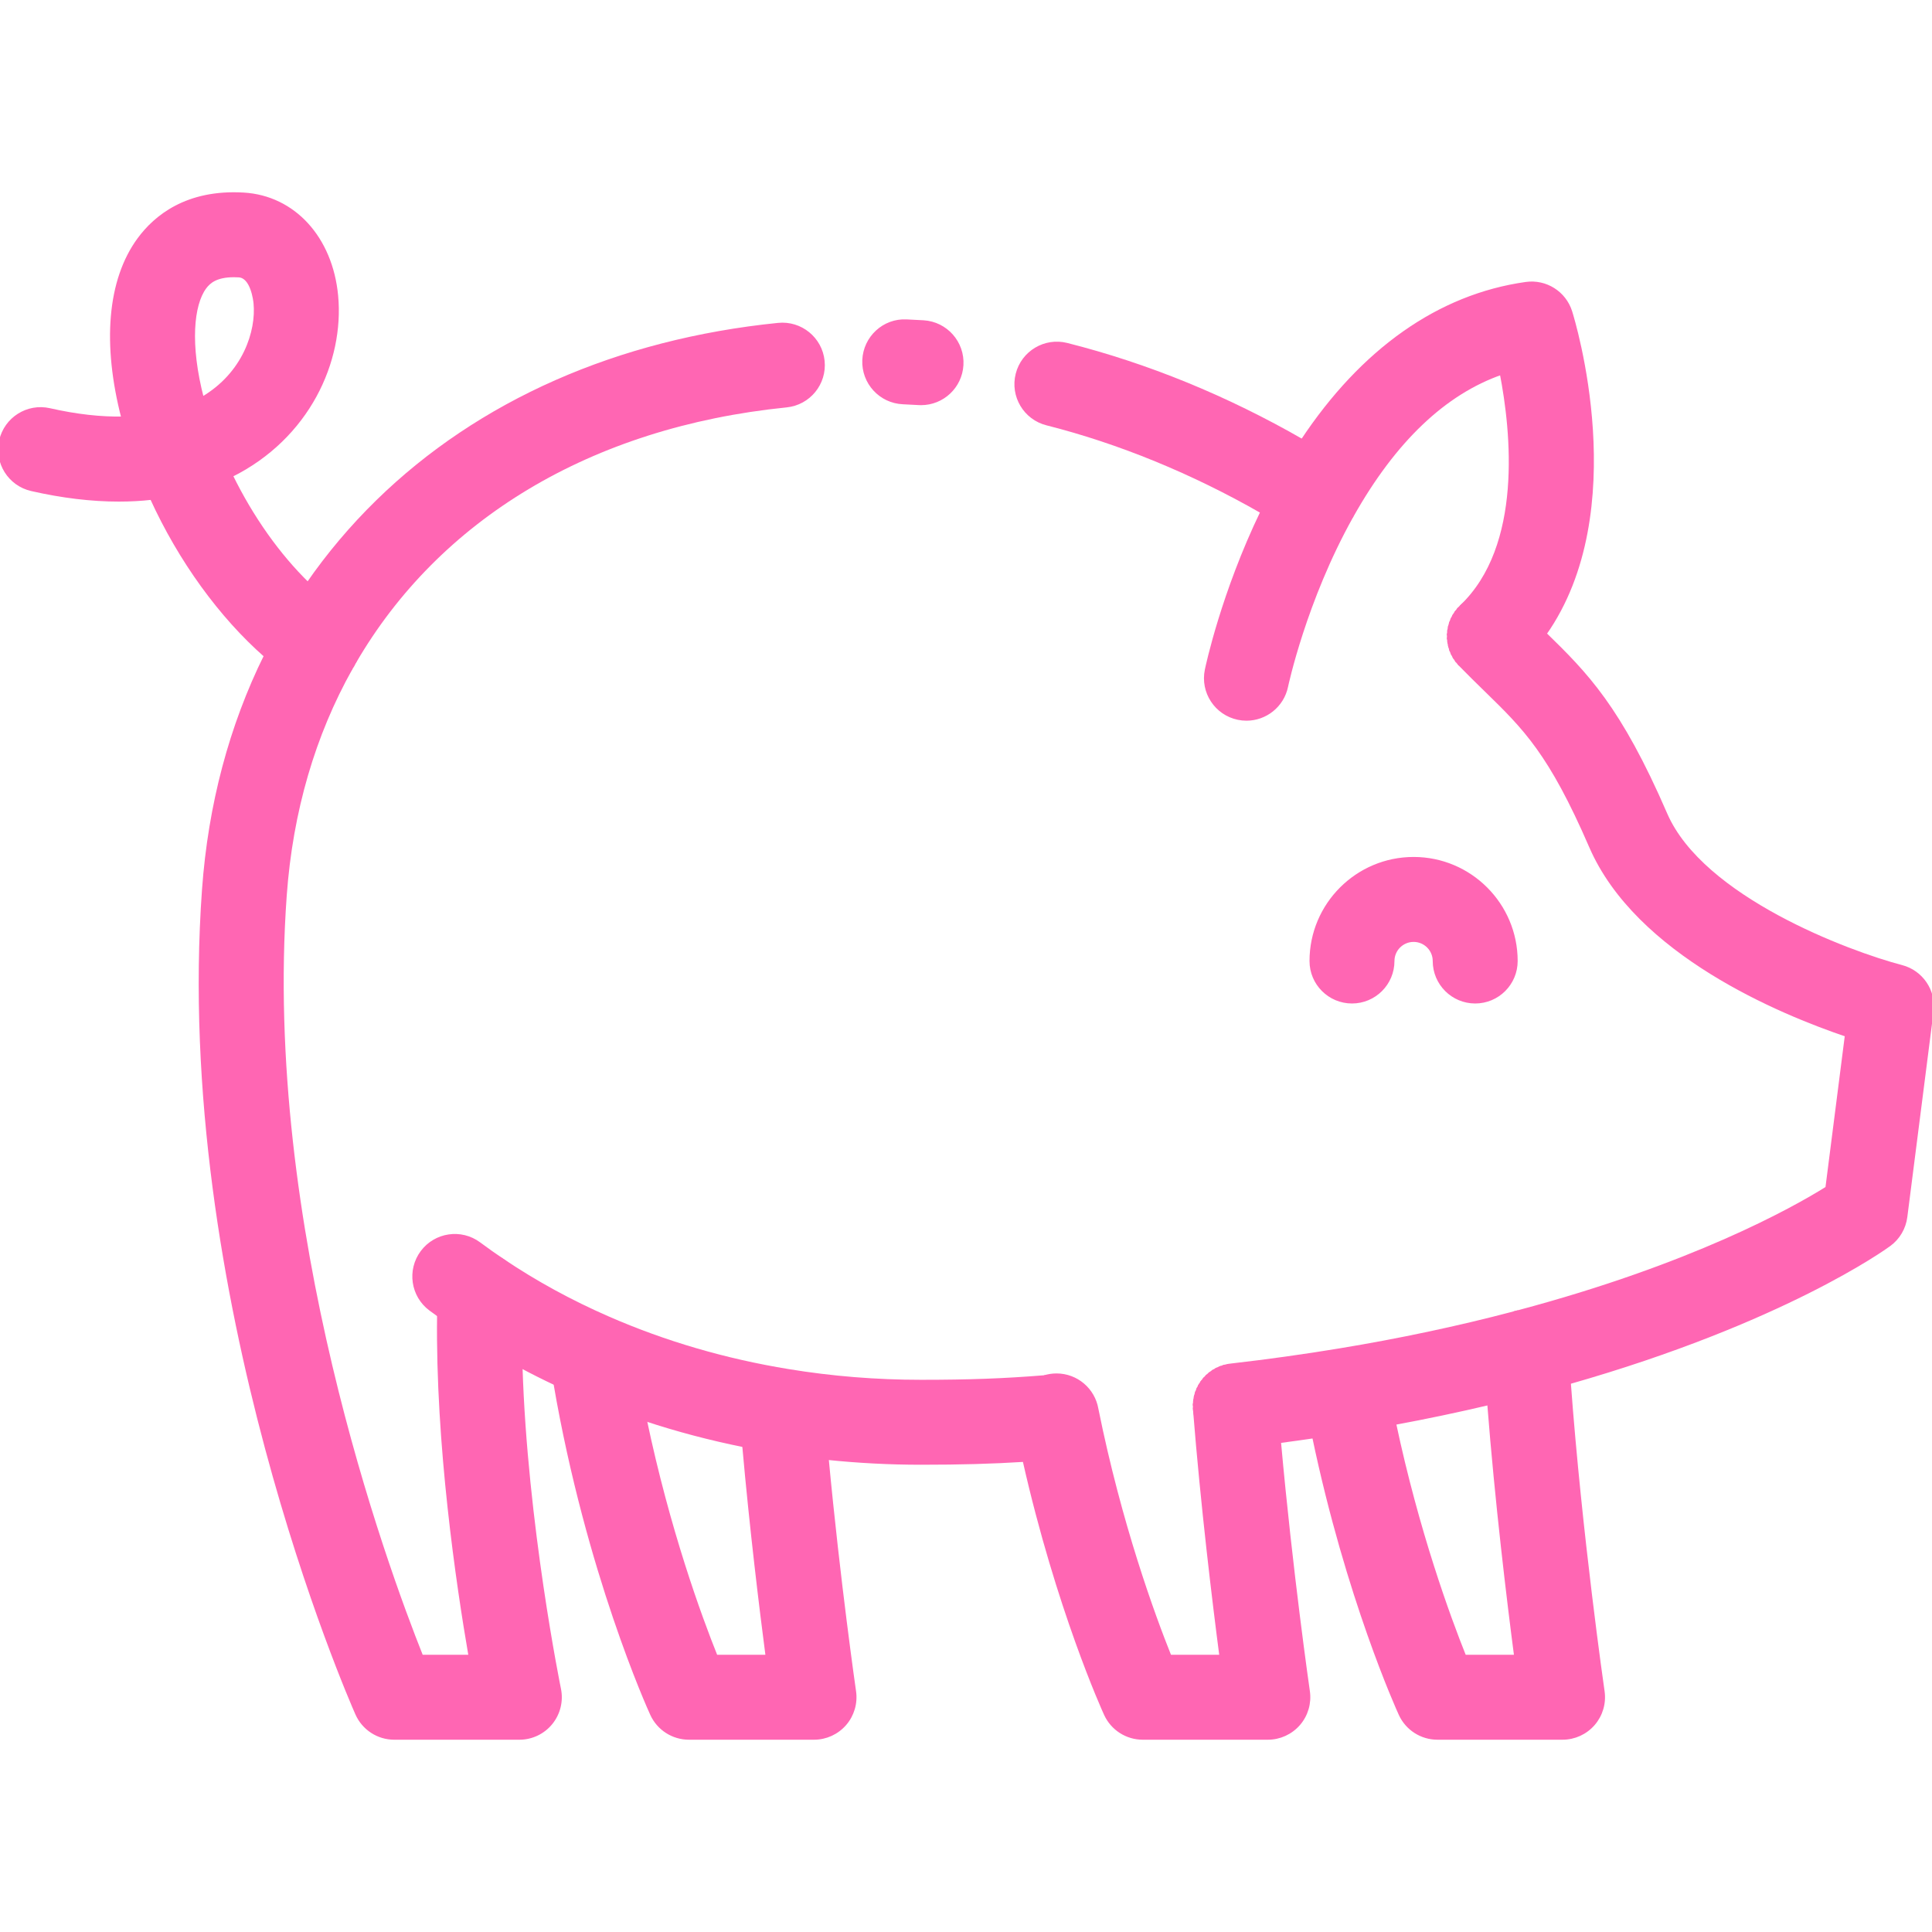 <!DOCTYPE svg PUBLIC "-//W3C//DTD SVG 1.1//EN" "http://www.w3.org/Graphics/SVG/1.1/DTD/svg11.dtd">
<!-- Uploaded to: SVG Repo, www.svgrepo.com, Transformed by: SVG Repo Mixer Tools -->
<svg fill="#ff66b3" height="64px" width="64px" version="1.1" id="Layer_1" xmlns="http://www.w3.org/2000/svg" xmlns:xlink="http://www.w3.org/1999/xlink" viewBox="0 0 512.001 512.001" xml:space="preserve" stroke="#ff66b3">
<g id="SVGRepo_bgCarrier" stroke-width="0"/>
<g id="SVGRepo_tracerCarrier" stroke-linecap="round" stroke-linejoin="round"/>
<g id="SVGRepo_iconCarrier"> <g> <g> <path d="M401.096,348.06c0.197-0.052,0.398-0.101,0.595-0.154c0.229-0.06,0.45-0.122,0.678-0.183 C401.934,347.81,401.51,347.924,401.096,348.06z"/> </g> </g> <g> <g> <path d="M424.735,448.244c-0.063-0.438-5.973-41.375-8.959-81.907c-2.796,0.797-5.64,1.588-8.579,2.365 c-4.131,1.094-8.329,2.141-12.575,3.145c2.064,26.425,5.225,52.448,7.152,67.186h-13.691 c-4.184-10.424-12.49-33.038-18.618-61.896c-3.623,0.671-7.265,1.317-10.933,1.92c-3.384,0.56-6.835,1.089-10.311,1.599 c8.958,42.792,22.331,72.285,22.94,73.612c1.752,3.825,5.573,6.276,9.779,6.276h33.15c3.123,0,6.091-1.357,8.135-3.718 S425.183,451.334,424.735,448.244z"/> </g> </g> <g> <g> <path d="M321.358,363.633c0.14-0.095,0.285-0.183,0.43-0.271C321.643,363.45,321.499,363.538,321.358,363.633z"/> </g> </g> <g> <g> <path d="M320.528,364.254c0.128-0.106,0.261-0.207,0.395-0.307C320.79,364.047,320.658,364.147,320.528,364.254z"/> </g> </g> <g> <g> <path d="M319.764,364.95c0.118-0.118,0.241-0.23,0.365-0.343C320.005,364.719,319.882,364.831,319.764,364.95z"/> </g> </g> <g> <g> <path d="M319.069,365.717c0.108-0.131,0.22-0.256,0.333-0.382C319.289,365.46,319.176,365.585,319.069,365.717z"/> </g> </g> <g> <g> <path d="M316.678,371.407c0.018-0.175,0.045-0.349,0.072-0.522C316.722,371.058,316.696,371.231,316.678,371.407z"/> </g> </g> <g> <g> <path d="M316.841,370.358c0.035-0.173,0.08-0.343,0.124-0.513C316.921,370.015,316.877,370.185,316.841,370.358z"/> </g> </g> <g> <g> <path d="M316.617,372.485c0.001-0.18,0.011-0.357,0.019-0.535C316.628,372.129,316.619,372.306,316.617,372.485z"/> </g> </g> <g> <g> <path d="M322.246,363.094c0.154-0.084,0.312-0.159,0.47-0.236C322.558,362.935,322.4,363.01,322.246,363.094z"/> </g> </g> <g> <g> <path d="M317.105,369.343c0.053-0.17,0.113-0.336,0.174-0.501C317.218,369.007,317.157,369.173,317.105,369.343z"/> </g> </g> <g> <g> <path d="M317.914,367.431c0.084-0.154,0.174-0.304,0.265-0.454C318.087,367.127,317.996,367.276,317.914,367.431z"/> </g> </g> <g> <g> <path d="M317.463,368.366c0.069-0.164,0.145-0.324,0.223-0.483C317.608,368.042,317.533,368.202,317.463,368.366z"/> </g> </g> <g> <g> <path d="M318.45,366.545c0.096-0.142,0.198-0.281,0.301-0.418C318.648,366.264,318.546,366.402,318.45,366.545z"/> </g> </g> <g> <g> <path d="M323.19,362.641c0.168-0.07,0.34-0.134,0.512-0.196C323.528,362.508,323.357,362.57,323.19,362.641z"/> </g> </g> <g> <g> <path d="M346.635,448.247c-0.049-0.341-4.548-31.508-7.675-66.297c-3.437,0.452-6.889,0.887-10.368,1.285 c-0.415,0.047-0.829,0.07-1.239,0.07c-5.392,0-10.043-4.047-10.672-9.531c-0.029-0.248-0.037-0.495-0.047-0.741 c0.005,0.123,0.001,0.245,0.011,0.369c2.056,25.835,5.137,51.165,7.028,65.633h-13.691c-4.367-10.878-13.224-35.016-19.399-65.642 c-0.871-5.066-5.286-8.916-10.6-8.916c-1.105,0-2.17,0.168-3.173,0.478c0.083-0.006,0.165-0.013,0.247-0.019 c5.902-0.487,11.111,3.925,11.594,9.846c0.483,5.92-3.925,11.111-9.846,11.594c-2.487,0.202-4.911,0.379-7.325,0.53 c8.907,39.432,21.029,66.162,21.58,67.364c1.752,3.825,5.573,6.277,9.78,6.277h33.15c3.121,0,6.09-1.357,8.134-3.717 C346.166,454.469,347.083,451.337,346.635,448.247z"/> </g> </g> <g> <g> <path d="M325.226,362.014c0.19-0.039,0.384-0.068,0.578-0.096C325.61,361.947,325.416,361.976,325.226,362.014z"/> </g> </g> <g> <g> <path d="M324.183,362.28c0.181-0.056,0.366-0.103,0.552-0.151C324.549,362.177,324.364,362.224,324.183,362.28z"/> </g> </g> <g> <g> <path d="M226.366,448.246c-0.047-0.323-4.174-28.907-7.267-61.871c-4.584-0.478-9.135-1.082-13.632-1.822 c-2.776-0.454-5.531-0.971-8.275-1.522c1.99,22.356,4.557,43.341,6.212,56.003H189.71c-4.23-10.528-12.67-33.515-18.834-62.961 c-6.249-2.073-12.372-4.405-18.334-7.012c-1.806-0.787-3.593-1.608-5.368-2.444c8.635,50.177,24.904,86.092,25.618,87.65 c1.751,3.826,5.573,6.278,9.78,6.278h33.151c3.122,0,6.091-1.357,8.134-3.718C225.898,454.468,226.815,451.335,226.366,448.246z"/> </g> </g> <g> <g> <path d="M288.652,374.78c-0.483-5.921-5.692-10.333-11.594-9.846c-0.083,0.006-0.165,0.013-0.247,0.019 c-10.728,0.869-19.931,1.209-32.725,1.209c-11.872,0-23.688-0.954-35.141-2.84c-16.747-2.729-32.824-7.429-47.794-13.976 c-9.911-4.321-19.306-9.456-27.948-15.278c-2.082-1.395-4.186-2.884-6.254-4.423c-4.767-3.545-11.504-2.559-15.051,2.207 c-3.546,4.766-2.559,11.504,2.206,15.051c0.738,0.549,1.483,1.08,2.228,1.616c0.026-1.972,0.067-3.935,0.133-5.883 c0.202-5.937,5.213-10.593,11.116-10.383c5.937,0.202,10.586,5.179,10.384,11.117c-0.206,6.072-0.185,12.33,0.005,18.622 c3.016,1.613,6.085,3.157,9.205,4.625c1.776,0.836,3.563,1.658,5.368,2.444c5.962,2.607,12.085,4.939,18.334,7.012 c8.546,2.833,17.339,5.154,26.316,6.957c2.744,0.551,5.499,1.069,8.275,1.522c4.497,0.74,9.048,1.345,13.633,1.822 c8.247,0.86,16.605,1.299,24.985,1.299c10.413,0,18.826-0.23,27.394-0.769c2.414-0.152,4.839-0.327,7.325-0.53 C284.726,385.891,289.135,380.7,288.652,374.78z"/> </g> </g> <g> <g> <path d="M358.127,136.86c-0.01,0.016-0.017,0.031-0.026,0.047c0.045-0.08,0.094-0.157,0.137-0.238 C358.201,136.735,358.163,136.796,358.127,136.86z"/> </g> </g> <g> <g> <path d="M282.722,91.376c-5.758-1.455-11.608,2.034-13.063,7.794c-1.455,5.759,2.035,11.608,7.794,13.063 c19.176,4.845,38.731,12.876,57.082,23.394c1.477-3.06,3.08-6.166,4.817-9.271c1.853-3.31,3.781-6.459,5.773-9.467 C325.009,105.338,304.065,96.768,282.722,91.376z"/> </g> </g> <g> <g> <path d="M244.739,85.378c-1.511-0.093-3.015-0.17-4.512-0.234c-5.926-0.301-10.954,4.347-11.21,10.282 c-0.256,5.935,4.349,10.954,10.283,11.21c1.371,0.06,2.748,0.131,4.13,0.215c0.224,0.014,0.445,0.02,0.665,0.02 c5.642,0,10.378-4.395,10.726-10.102C255.182,90.839,250.669,85.739,244.739,85.378z"/> </g> </g> <g> <g> <path d="M218.035,95.685c-0.597-5.909-5.871-10.215-11.783-9.619c-42.495,4.295-79.21,20.498-106.175,46.858 c-6.896,6.741-13.062,14.062-18.48,21.894c2.82,2.745,5.731,5.198,8.702,7.266c4.358,3.034,5.77,8.713,3.596,13.366 c22.059-38.005,62.312-62.705,114.521-67.982C214.326,106.87,218.633,101.595,218.035,95.685z"/> </g> </g> <g> <g> <path d="M148.166,447.616c-0.103-0.497-8.929-43.823-10.199-85.626c-0.189-6.29-0.211-12.548-0.004-18.62 c0.202-5.937-4.447-10.913-10.384-11.117c-5.903-0.209-10.913,4.447-11.115,10.383c-0.067,1.948-0.108,3.911-0.133,5.883 c-0.44,34.193,5.047,71.375,8.361,90.515h-13.017c-9.719-24.339-42.511-114.05-36.185-201.744 c1.619-22.43,7.639-42.686,17.461-60.194c-2.093,2.976-5.421,4.573-8.806,4.573c-2.121,0-4.263-0.626-6.136-1.93 c-2.563-1.784-5.082-3.796-7.554-5.969c-9.226,18.669-14.801,39.537-16.42,61.971c-7.765,107.645,38.635,213.93,40.614,218.401 c1.723,3.893,5.579,6.403,9.837,6.403h33.15c3.233,0,6.296-1.455,8.337-3.963C148.012,454.076,148.819,450.782,148.166,447.616z"/> </g> </g> <g> <g> <path d="M384.104,170.433c-0.029-0.167-0.045-0.335-0.066-0.502C384.06,170.099,384.075,170.267,384.104,170.433z"/> </g> </g> <g> <g> <path d="M384.331,171.447c-0.046-0.167-0.079-0.336-0.116-0.503C384.253,171.112,384.286,171.28,384.331,171.447z"/> </g> </g> <g> <g> <path d="M383.976,169.407c-0.013-0.165-0.012-0.329-0.017-0.494C383.964,169.078,383.964,169.242,383.976,169.407z"/> </g> </g> <g> <g> <path d="M385.605,174.324c-0.092-0.146-0.172-0.299-0.257-0.449C385.432,174.025,385.511,174.177,385.605,174.324z"/> </g> </g> <g> <g> <path d="M383.947,168.373c0.003-0.16,0.018-0.321,0.029-0.481C383.965,168.054,383.95,168.213,383.947,168.373z"/> </g> </g> <g> <g> <path d="M384.657,172.438c-0.062-0.162-0.112-0.329-0.166-0.495C384.545,172.108,384.595,172.274,384.657,172.438z"/> </g> </g> <g> <g> <path d="M385.082,173.399c-0.079-0.156-0.143-0.317-0.214-0.477C384.938,173.082,385.003,173.243,385.082,173.399z"/> </g> </g> <g> <g> <path d="M386.609,175.653c0.099,0.112,0.188,0.23,0.293,0.34c0.015,0.015,0.031,0.028,0.046,0.044 C386.829,175.913,386.722,175.781,386.609,175.653z"/> </g> </g> <g> <g> <path d="M384.017,167.343c0.018-0.155,0.048-0.309,0.073-0.463C384.064,167.034,384.034,167.188,384.017,167.343z"/> </g> </g> <g> <g> <path d="M385.275,163.396c0.079-0.144,0.171-0.282,0.257-0.422C385.446,163.114,385.354,163.253,385.275,163.396z"/> </g> </g> <g> <g> <path d="M386.489,161.635c0.112-0.131,0.236-0.256,0.355-0.383C386.726,161.379,386.601,161.503,386.489,161.635z"/> </g> </g> <g> <g> <path d="M416.157,82.639c-1.579-5.013-6.552-8.158-11.758-7.422c-22.988,3.231-43.313,17.575-59.274,41.673 c-1.992,3.007-3.92,6.157-5.772,9.466c-1.737,3.105-3.34,6.211-4.817,9.271c-10.443,21.636-14.552,40.989-14.745,41.913 c-1.211,5.816,2.521,11.512,8.337,12.724c0.74,0.155,1.477,0.228,2.204,0.228c4.989,0,9.462-3.489,10.52-8.565 c0.047-0.226,4.844-22.822,17.249-45.018c0.009-0.016,0.017-0.031,0.026-0.047c0.037-0.066,0.074-0.126,0.111-0.19 c11.188-19.91,24.505-32.606,39.692-37.868c3.033,15.565,6.199,45.975-10.641,61.984c-0.015,0.015-0.028,0.031-0.044,0.045 c4.258-4.094,11.027-3.995,15.158,0.243c2.28,2.341,4.429,4.435,6.508,6.461c0.148,0.145,0.295,0.287,0.442,0.431 C432.313,135.325,416.886,84.956,416.157,82.639z"/> </g> </g> <g> <g> <path d="M385.833,162.493c0.096-0.14,0.205-0.272,0.309-0.409C386.038,162.219,385.93,162.353,385.833,162.493z"/> </g> </g> <g> <g> <path d="M384.185,166.321c0.032-0.15,0.076-0.298,0.115-0.446C384.261,166.023,384.217,166.17,384.185,166.321z"/> </g> </g> <g> <g> <path d="M384.814,164.34c0.062-0.145,0.137-0.286,0.205-0.428C384.951,164.054,384.876,164.195,384.814,164.34z"/> </g> </g> <g> <g> <path d="M384.451,165.318c0.047-0.147,0.106-0.291,0.159-0.438C384.556,165.027,384.498,165.171,384.451,165.318z"/> </g> </g> <g> <g> <path d="M386.225,175.204c-0.105-0.134-0.198-0.275-0.296-0.413C386.027,174.93,386.12,175.07,386.225,175.204z"/> </g> </g> <g> <g> <path d="M503.954,256.244c-14.129-3.696-52.917-18.167-62.585-40.462c-12.284-28.355-21.046-37.115-32.018-47.816 c-0.147-0.144-0.294-0.287-0.442-0.431c-2.078-2.026-4.227-4.121-6.508-6.461c-4.13-4.238-10.899-4.337-15.157-0.242 c-0.017,0.017-0.037,0.031-0.054,0.047c-0.123,0.119-0.23,0.248-0.346,0.373c-0.119,0.127-0.243,0.252-0.355,0.383 c-0.124,0.145-0.233,0.298-0.347,0.449c-0.103,0.136-0.213,0.269-0.309,0.409c-0.109,0.157-0.202,0.321-0.302,0.482 c-0.086,0.141-0.177,0.279-0.257,0.422c-0.094,0.169-0.172,0.343-0.256,0.515c-0.069,0.143-0.143,0.283-0.205,0.428 c-0.076,0.177-0.138,0.359-0.204,0.54c-0.054,0.146-0.113,0.29-0.159,0.438c-0.058,0.184-0.102,0.37-0.151,0.556 c-0.039,0.148-0.083,0.296-0.115,0.446c-0.04,0.185-0.066,0.372-0.096,0.56c-0.025,0.154-0.055,0.308-0.073,0.463 c-0.021,0.183-0.029,0.367-0.04,0.551c-0.011,0.16-0.026,0.321-0.029,0.481c-0.003,0.18,0.006,0.359,0.012,0.539 c0.005,0.165,0.004,0.329,0.017,0.494c0.013,0.175,0.04,0.35,0.062,0.525c0.021,0.168,0.037,0.336,0.066,0.502 c0.03,0.171,0.073,0.34,0.111,0.51c0.038,0.168,0.07,0.337,0.116,0.503c0.046,0.168,0.105,0.331,0.159,0.496 c0.054,0.166,0.103,0.332,0.166,0.495c0.062,0.165,0.139,0.324,0.211,0.485c0.07,0.159,0.136,0.321,0.214,0.477 c0.081,0.161,0.175,0.318,0.266,0.477c0.085,0.15,0.165,0.302,0.257,0.449c0.101,0.159,0.215,0.312,0.326,0.468 c0.098,0.138,0.19,0.279,0.296,0.413c0.12,0.154,0.254,0.299,0.384,0.447c0.112,0.128,0.219,0.26,0.339,0.384 c0.017,0.017,0.03,0.037,0.047,0.054c2.473,2.535,4.721,4.728,6.896,6.847c10.223,9.967,16.976,16.551,27.739,41.398 c12.257,28.267,50.162,43.989,67.794,49.942l-5.183,40.606c-9.186,5.734-35.769,20.57-81.874,32.84 c-0.228,0.06-0.448,0.123-0.677,0.183c-0.197,0.053-0.398,0.101-0.595,0.154c-14.661,3.864-30.151,7.152-46.069,9.774 c-9.312,1.542-19.03,2.898-28.885,4.028c-0.114,0.013-0.224,0.04-0.337,0.056c-0.194,0.028-0.388,0.057-0.578,0.096 c-0.166,0.033-0.328,0.074-0.492,0.115c-0.185,0.046-0.37,0.094-0.552,0.151c-0.164,0.051-0.323,0.108-0.482,0.166 c-0.172,0.062-0.344,0.126-0.512,0.196c-0.16,0.068-0.316,0.142-0.472,0.217c-0.158,0.076-0.316,0.153-0.47,0.236 c-0.156,0.085-0.307,0.175-0.458,0.268c-0.145,0.088-0.29,0.177-0.43,0.271c-0.148,0.1-0.292,0.207-0.435,0.314 c-0.133,0.1-0.267,0.201-0.395,0.307c-0.138,0.114-0.27,0.232-0.401,0.353c-0.124,0.113-0.246,0.225-0.365,0.343 c-0.125,0.125-0.243,0.254-0.361,0.384c-0.113,0.126-0.227,0.251-0.333,0.382c-0.11,0.133-0.214,0.271-0.317,0.41 c-0.103,0.138-0.205,0.276-0.301,0.418c-0.096,0.141-0.184,0.286-0.272,0.431c-0.091,0.151-0.181,0.3-0.265,0.454 c-0.081,0.148-0.154,0.3-0.227,0.452c-0.077,0.159-0.154,0.319-0.223,0.483c-0.067,0.156-0.125,0.315-0.184,0.475 c-0.061,0.166-0.122,0.332-0.174,0.501c-0.052,0.166-0.096,0.333-0.14,0.501c-0.044,0.17-0.088,0.34-0.124,0.513 c-0.037,0.174-0.065,0.351-0.091,0.527c-0.027,0.173-0.054,0.346-0.072,0.522c-0.019,0.18-0.029,0.362-0.04,0.545 c-0.01,0.177-0.019,0.355-0.019,0.535c-0.001,0.181,0.008,0.364,0.016,0.546c0.012,0.246,0.019,0.493,0.047,0.741 c0.629,5.486,5.28,9.531,10.672,9.531c0.41,0,0.824-0.023,1.239-0.071c3.479-0.399,6.931-0.834,10.368-1.285 c3.114-0.41,6.201-0.84,9.261-1.29c3.475-0.512,6.926-1.039,10.311-1.599c3.668-0.604,7.31-1.249,10.933-1.92 c8.545-1.584,16.952-3.351,25.156-5.29c4.248-1.005,8.445-2.051,12.575-3.145c2.941-0.778,5.784-1.568,8.579-2.365 c56.692-16.156,83.707-35.675,84.881-36.539c2.373-1.744,3.927-4.384,4.301-7.306l6.955-54.477 C512.597,262.651,509.185,257.612,503.954,256.244z"/> </g> </g> <g> <g> <path d="M374.624,227.603c-14.937,0-27.089,12.146-27.089,27.076c0,5.94,4.817,10.756,10.756,10.756 c5.94,0,10.756-4.816,10.756-10.756c0-3.068,2.501-5.563,5.576-5.563c3.069,0,5.564,2.495,5.564,5.563 c0,5.94,4.817,10.756,10.756,10.756s10.756-4.817,10.756-10.756C401.7,239.749,389.553,227.603,374.624,227.603z"/> </g> </g> <g> <g> <path d="M36.775,123.696c-0.002-0.006-0.004-0.012-0.006-0.017c-1.653-4.375-2.999-8.643-4.076-12.791 c-5.966,0.114-12.492-0.61-19.543-2.217c-5.792-1.323-11.559,2.306-12.878,8.097c-1.32,5.791,2.305,11.557,8.097,12.877 c8.141,1.855,15.875,2.784,23.147,2.784c2.983,0,5.884-0.162,8.706-0.474C38.985,129.242,37.83,126.487,36.775,123.696z"/> </g> </g> <g> <g> <path d="M89.11,78.361c-1.449-15.274-11.317-26.056-24.554-26.829c-15.014-0.888-23.328,5.982-27.675,11.892 c-7.94,10.799-9.326,27.685-4.19,47.464c1.078,4.149,2.423,8.417,4.076,12.791c0.003,0.005,0.005,0.011,0.008,0.016 c-0.002-0.006-0.004-0.012-0.008-0.017c-2.1-5.558,0.703-11.765,6.26-13.864c5.557-2.099,11.764,0.702,13.864,6.26 c1.279,3.385,2.725,6.699,4.3,9.923C81.574,115.9,90.753,95.674,89.11,78.361z M53.561,105.696 c-3.789-14.512-2.676-25.001,0.653-29.528c1.114-1.516,3.003-3.202,7.765-3.202c0.417,0,0.857,0.014,1.32,0.041 c3.611,0.211,4.326,6.653,4.395,7.385C68.39,87.735,64.891,99.104,53.561,105.696z"/> </g> </g> <g> <g> <path d="M90.298,162.084c-2.97-2.067-5.88-4.522-8.702-7.266c-7.846-7.634-14.947-17.648-20.405-28.82 c-1.575-3.225-3.021-6.538-4.3-9.923c-2.1-5.558-8.306-8.359-13.864-6.26c-5.558,2.099-8.36,8.306-6.26,13.864 c0.002,0.005,0.004,0.012,0.008,0.017c1.055,2.79,2.209,5.546,3.447,8.259c7.515,16.476,18.24,31.282,30.23,41.817 c2.472,2.173,4.992,4.184,7.554,5.969c1.874,1.303,4.016,1.929,6.136,1.929c3.385,0,6.714-1.596,8.806-4.573 c0.01-0.014,0.022-0.026,0.031-0.04c0.359-0.516,0.656-1.056,0.913-1.607C96.067,170.796,94.656,165.119,90.298,162.084z"/> </g> </g> </g>
</svg>
